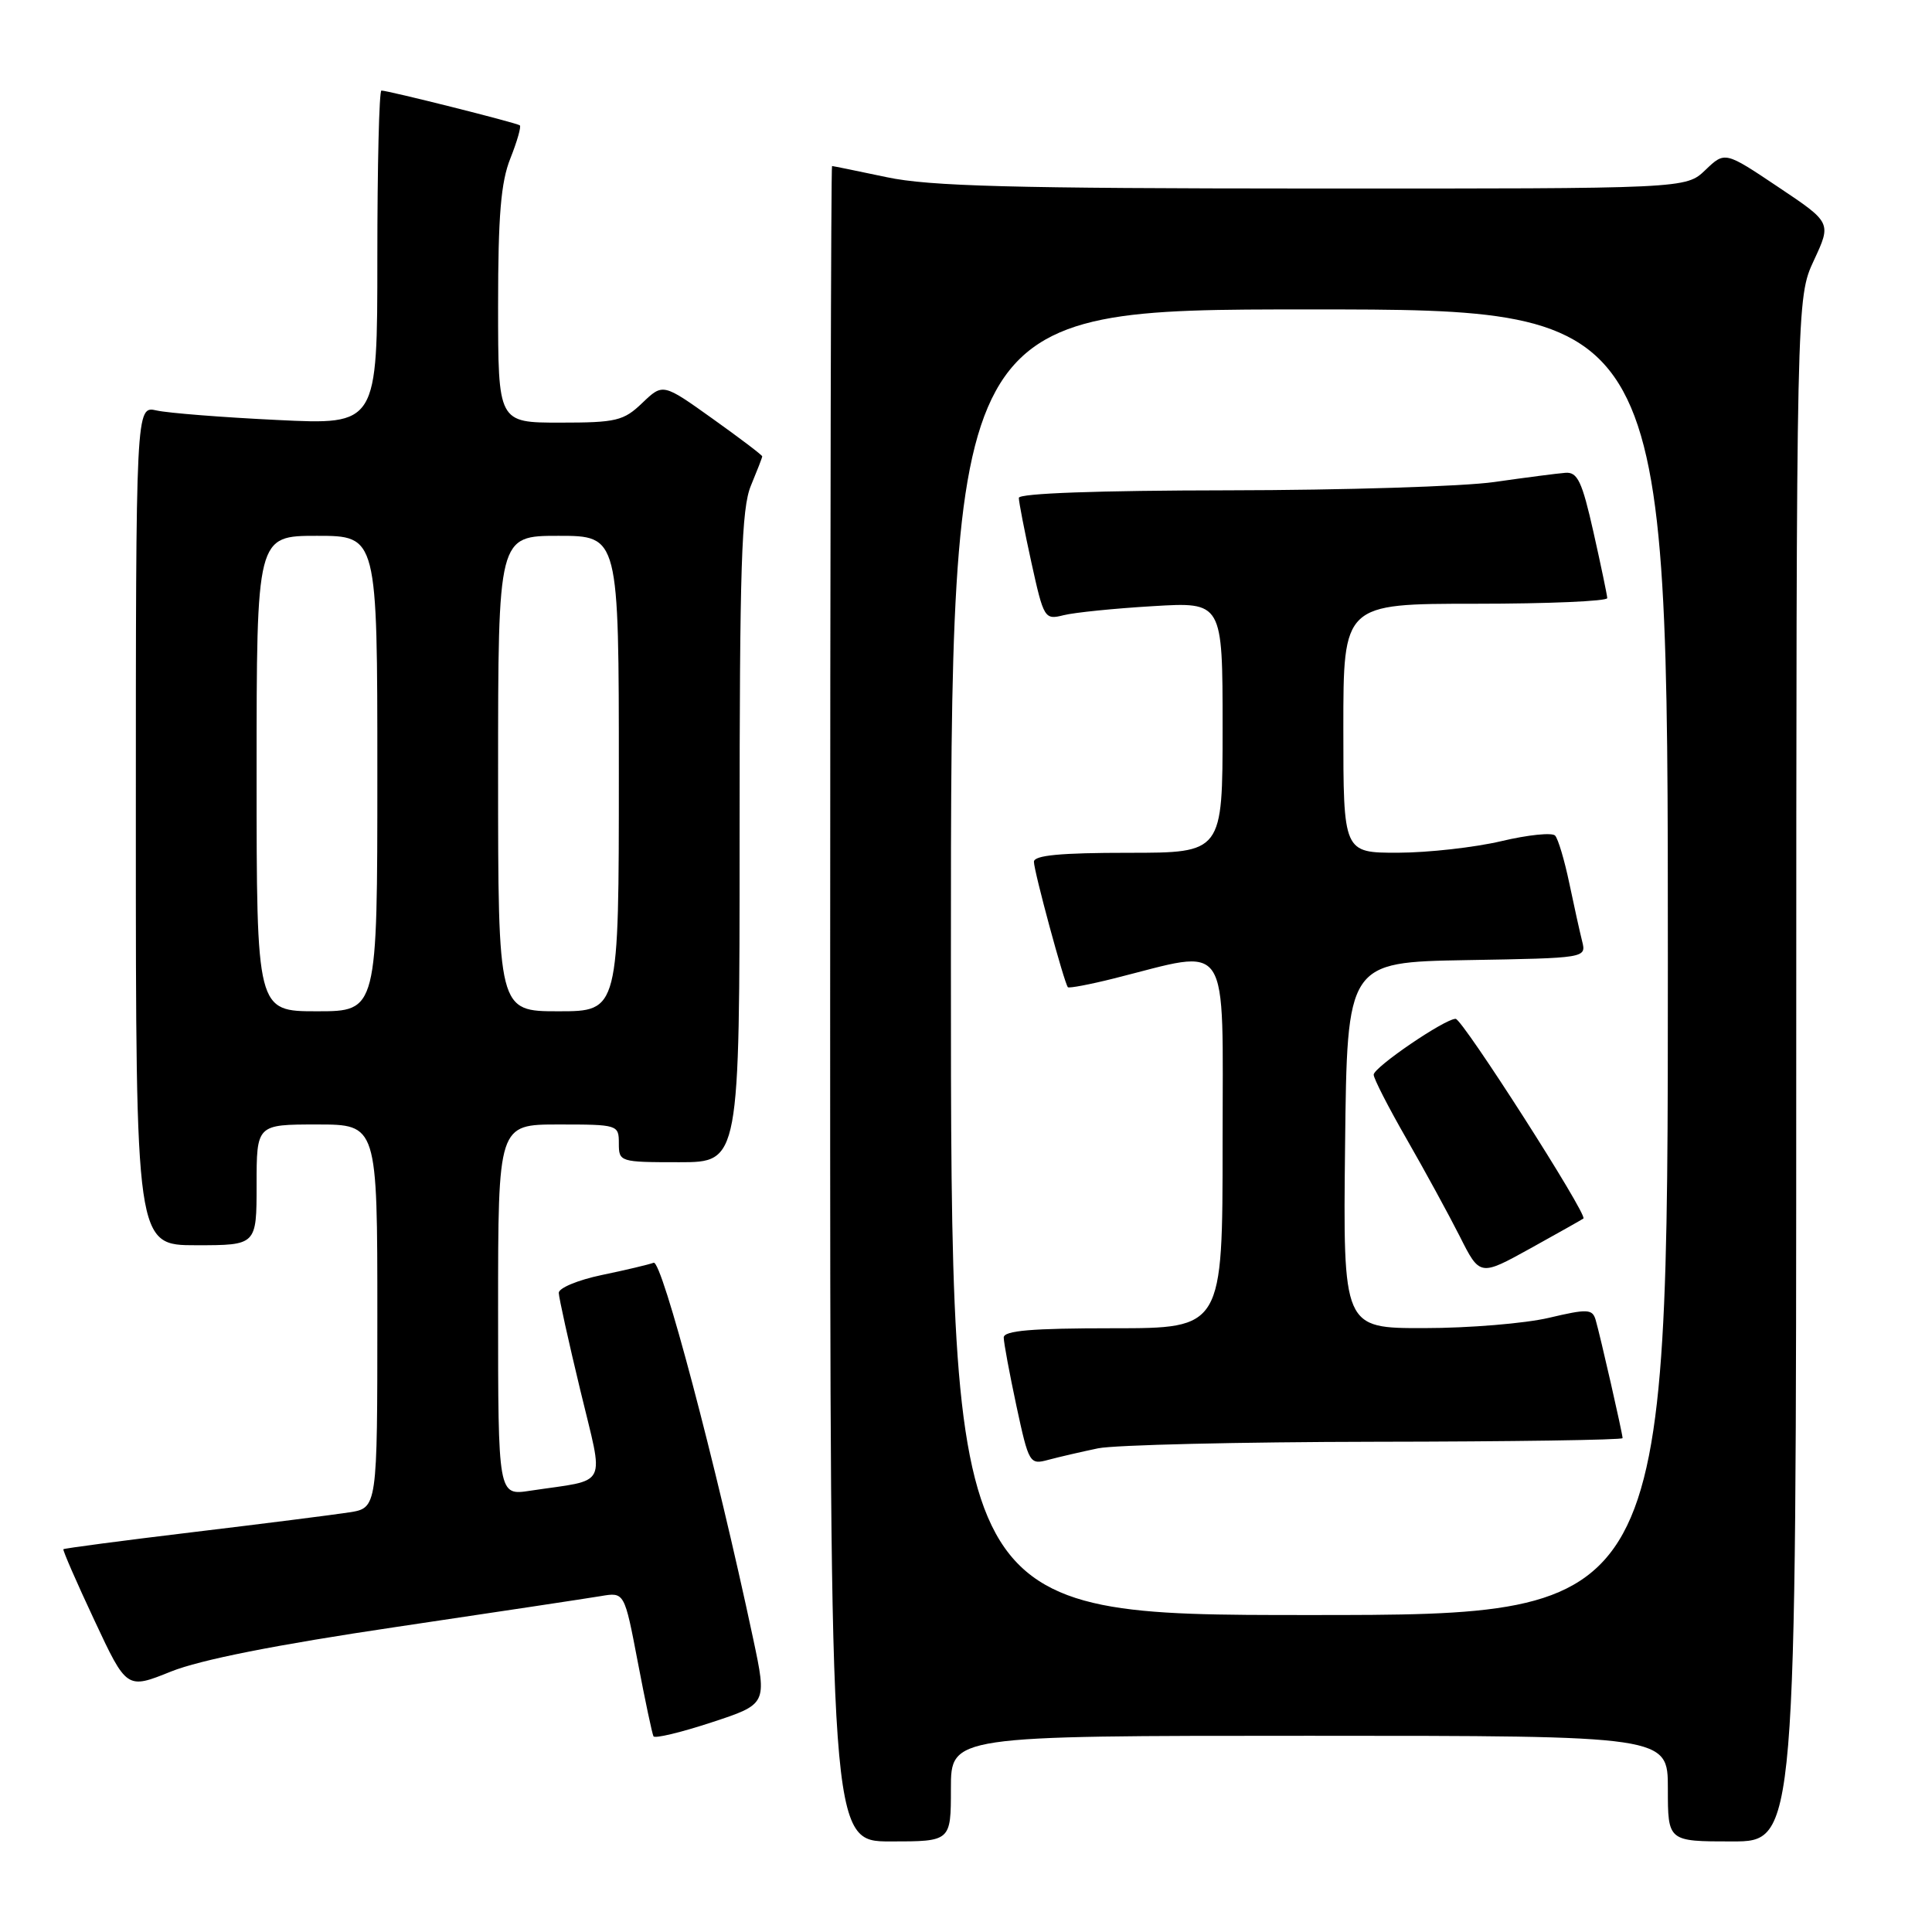 <?xml version="1.0" encoding="UTF-8" standalone="no"?>
<!DOCTYPE svg PUBLIC "-//W3C//DTD SVG 1.1//EN" "http://www.w3.org/Graphics/SVG/1.1/DTD/svg11.dtd" >
<svg xmlns="http://www.w3.org/2000/svg" xmlns:xlink="http://www.w3.org/1999/xlink" version="1.1" viewBox="0 0 256 256">
 <g >
 <path fill="currentColor"
d=" M 126.00 237.00 C 126.00 230.00 126.00 230.00 173.50 230.00 C 221.00 230.00 221.00 230.00 221.00 237.00 C 221.00 244.00 221.00 244.00 229.50 244.00 C 238.00 244.00 238.00 244.00 238.01 141.75 C 238.03 39.50 238.03 39.50 240.35 34.50 C 242.68 29.50 242.68 29.50 235.62 24.78 C 228.56 20.05 228.56 20.05 225.97 22.53 C 223.39 25.00 223.39 25.00 173.95 24.98 C 134.12 24.97 123.14 24.68 117.50 23.48 C 113.65 22.67 110.39 22.00 110.25 22.00 C 110.11 22.00 110.00 71.95 110.00 133.00 C 110.00 244.00 110.00 244.00 118.00 244.00 C 126.00 244.00 126.00 244.00 126.00 237.00 Z  M 99.80 217.15 C 94.88 194.02 87.70 166.90 86.61 167.32 C 85.97 167.56 82.87 168.30 79.72 168.95 C 76.58 169.61 74.02 170.67 74.04 171.32 C 74.06 171.97 75.34 177.77 76.89 184.20 C 80.06 197.41 80.79 195.94 70.25 197.53 C 66.00 198.18 66.00 198.18 66.00 173.59 C 66.00 149.00 66.00 149.00 74.00 149.00 C 81.87 149.00 82.00 149.04 82.00 151.50 C 82.00 153.96 82.13 154.00 90.00 154.00 C 98.00 154.00 98.00 154.00 98.00 110.97 C 98.00 74.98 98.25 67.35 99.50 64.35 C 100.32 62.37 101.00 60.63 101.00 60.47 C 101.00 60.31 98.04 58.06 94.42 55.48 C 87.84 50.78 87.84 50.78 85.11 53.39 C 82.63 55.77 81.67 56.00 74.20 56.00 C 66.00 56.00 66.00 56.00 66.00 40.52 C 66.00 28.56 66.37 24.12 67.63 20.98 C 68.52 18.74 69.08 16.78 68.88 16.61 C 68.48 16.28 51.44 12.00 50.54 12.00 C 50.24 12.00 50.00 21.97 50.00 34.15 C 50.00 56.30 50.00 56.30 36.75 55.65 C 29.46 55.30 22.26 54.73 20.75 54.39 C 18.00 53.77 18.00 53.77 18.00 109.38 C 18.00 165.00 18.00 165.00 26.00 165.00 C 34.00 165.00 34.00 165.00 34.00 157.00 C 34.00 149.00 34.00 149.00 42.00 149.00 C 50.00 149.00 50.00 149.00 50.00 174.41 C 50.00 199.82 50.00 199.82 46.25 200.40 C 44.19 200.72 34.87 201.90 25.55 203.02 C 16.23 204.14 8.52 205.16 8.40 205.28 C 8.29 205.40 10.13 209.63 12.50 214.68 C 16.79 223.85 16.79 223.85 22.65 221.49 C 26.54 219.93 36.52 217.95 52.50 215.58 C 65.70 213.62 77.90 211.78 79.62 211.49 C 82.74 210.96 82.74 210.96 84.51 220.23 C 85.48 225.33 86.42 229.76 86.59 230.07 C 86.76 230.39 90.22 229.56 94.27 228.23 C 101.64 225.81 101.64 225.81 99.80 217.15 Z  M 126.00 127.50 C 126.00 41.00 126.00 41.00 173.50 41.00 C 221.00 41.00 221.00 41.00 221.00 127.50 C 221.00 214.00 221.00 214.00 173.50 214.00 C 126.00 214.00 126.00 214.00 126.00 127.50 Z  M 145.50 191.91 C 147.70 191.46 164.24 191.07 182.25 191.04 C 200.26 191.02 215.00 190.80 215.00 190.56 C 215.00 189.96 212.02 176.89 211.43 174.89 C 211.00 173.44 210.36 173.41 205.23 174.62 C 202.08 175.36 194.65 175.98 188.73 175.98 C 177.96 176.00 177.96 176.00 178.23 151.75 C 178.50 127.50 178.50 127.50 194.35 127.22 C 210.20 126.95 210.20 126.95 209.64 124.71 C 209.33 123.47 208.56 120.00 207.93 116.98 C 207.30 113.97 206.46 111.15 206.06 110.72 C 205.67 110.29 202.45 110.62 198.92 111.46 C 195.39 112.29 189.24 112.98 185.25 112.99 C 178.00 113.00 178.00 113.00 178.00 96.50 C 178.00 80.00 178.00 80.00 195.50 80.00 C 205.12 80.00 212.99 79.66 212.97 79.25 C 212.95 78.84 212.13 74.90 211.14 70.50 C 209.63 63.78 209.03 62.52 207.42 62.65 C 206.36 62.73 202.12 63.28 198.00 63.87 C 193.88 64.46 178.01 64.95 162.75 64.97 C 145.48 64.99 135.00 65.37 135.00 65.97 C 135.00 66.51 135.75 70.37 136.67 74.56 C 138.30 81.96 138.42 82.15 140.92 81.52 C 142.34 81.16 147.66 80.62 152.75 80.32 C 162.00 79.76 162.00 79.76 162.00 96.38 C 162.00 113.00 162.00 113.00 149.50 113.00 C 140.53 113.00 137.00 113.33 137.00 114.19 C 137.00 115.44 141.02 130.28 141.50 130.81 C 141.65 130.97 144.42 130.45 147.64 129.64 C 163.26 125.72 162.00 123.82 162.00 151.41 C 162.00 176.00 162.00 176.00 147.50 176.00 C 136.71 176.00 133.00 176.31 133.00 177.23 C 133.00 177.90 133.76 181.98 134.68 186.29 C 136.33 193.94 136.43 194.11 138.93 193.43 C 140.35 193.05 143.30 192.37 145.50 191.91 Z  M 209.81 161.46 C 210.41 160.99 193.78 135.00 192.88 135.00 C 191.44 135.00 182.04 141.41 182.02 142.40 C 182.01 142.90 183.97 146.72 186.37 150.90 C 188.77 155.08 191.94 160.89 193.42 163.81 C 196.09 169.12 196.09 169.12 202.80 165.41 C 206.48 163.37 209.64 161.59 209.81 161.46 Z  M 34.00 102.50 C 34.00 71.00 34.00 71.00 42.00 71.00 C 50.00 71.00 50.00 71.00 50.00 102.50 C 50.00 134.00 50.00 134.00 42.00 134.00 C 34.00 134.00 34.00 134.00 34.00 102.50 Z  M 66.00 102.50 C 66.00 71.00 66.00 71.00 74.00 71.00 C 82.00 71.00 82.00 71.00 82.00 102.50 C 82.00 134.00 82.00 134.00 74.00 134.00 C 66.00 134.00 66.00 134.00 66.00 102.50 Z "/>
</g>
</svg>